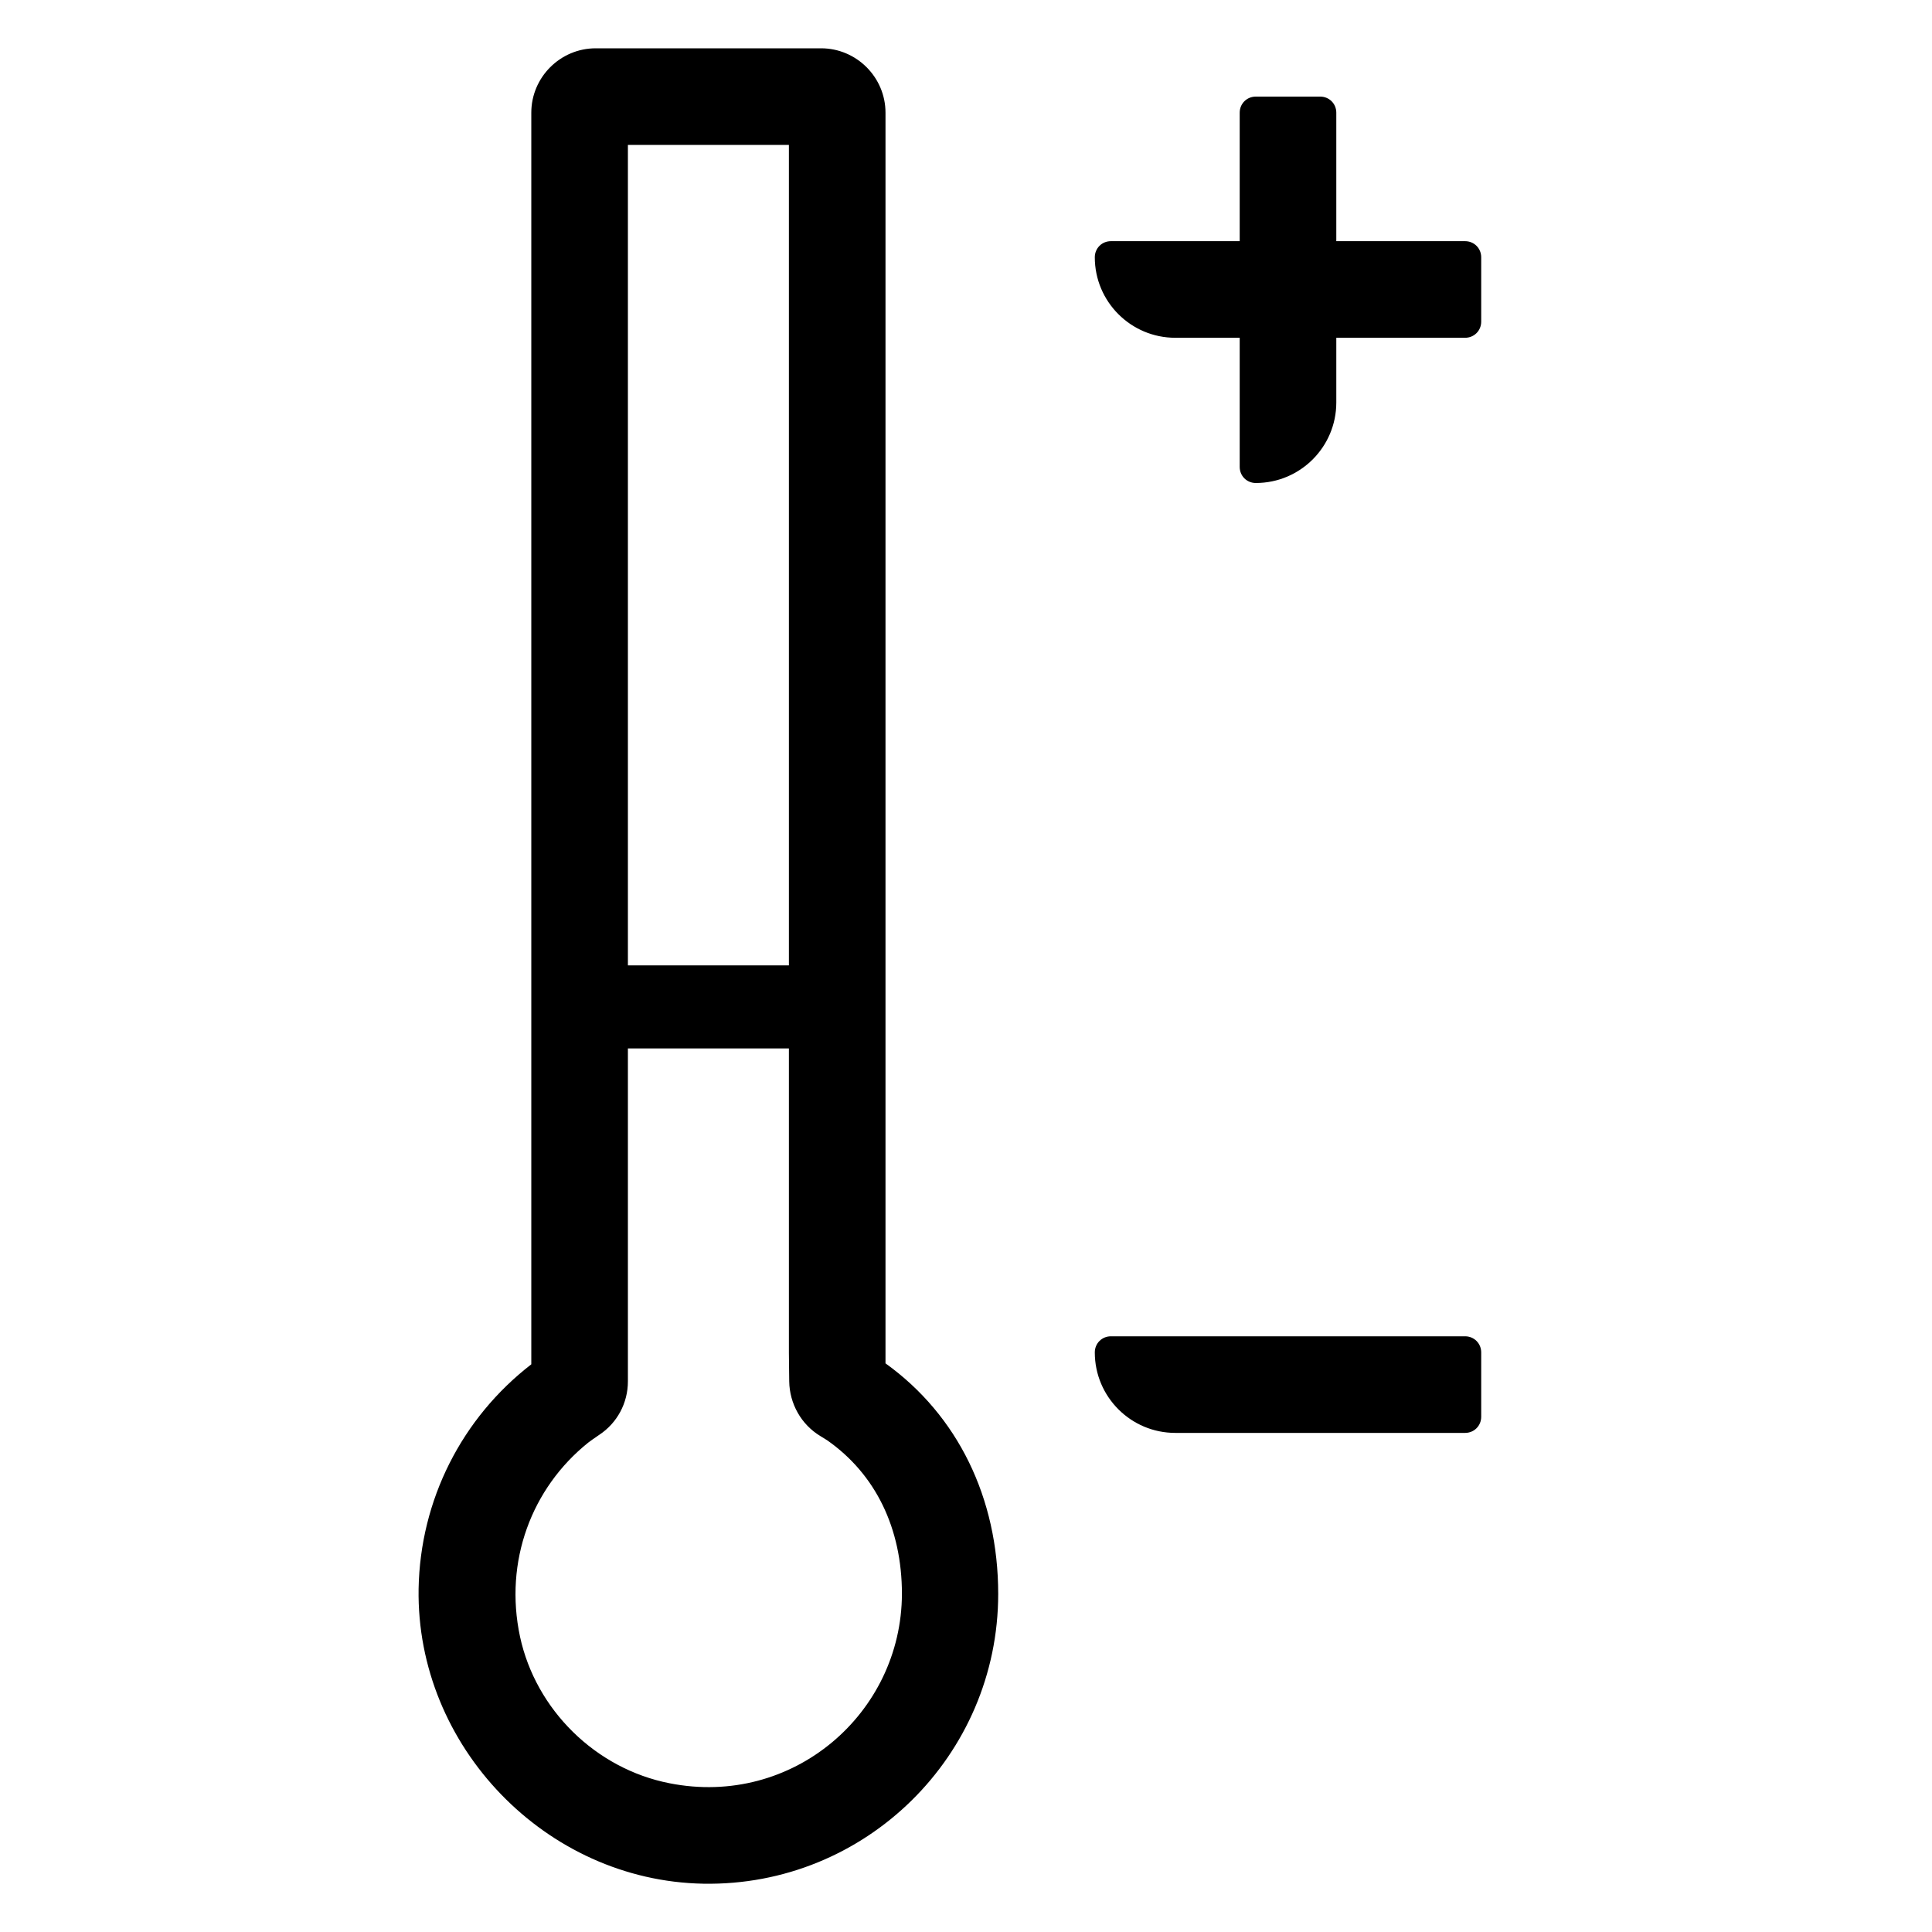 <?xml version="1.0" encoding="utf-8"?>
<!-- Generator: Adobe Illustrator 21.1.0, SVG Export Plug-In . SVG Version: 6.00 Build 0)  -->
<svg version="1.1" id="EPS" xmlns="http://www.w3.org/2000/svg" xmlns:xlink="http://www.w3.org/1999/xlink" x="0px" y="0px"
	 viewBox="0 0 60 60" style="enable-background:new 0 0 60 60;" xml:space="preserve">
<g>
	<path d="M27.5,42.34V3.5c0-1.1-0.9-2-2-2h-7c-1.1,0-2,0.9-2,2v38.87c-2.16,1.67-3.45,4.21-3.5,6.97c-0.08,4.89,3.95,9.07,8.84,9.16
		c5.04,0.09,9.16-3.98,9.16-9C31,46.52,29.74,43.95,27.5,42.34z M24.5,4.5v25.48h-5V4.5H24.5z M20.79,55.38
		c-2.29-0.45-4.15-2.28-4.64-4.55c-0.5-2.34,0.36-4.62,2.12-6.03c0.05-0.04,0.18-0.13,0.34-0.24c0.56-0.37,0.89-0.99,0.89-1.66
		V32.56h5v9.46l0.01,0.88c0.01,0.69,0.37,1.34,0.97,1.7c0.1,0.06,0.18,0.11,0.21,0.13c1.5,1.05,2.32,2.73,2.32,4.77
		C28,53.21,24.62,56.14,20.79,55.38z"/>
	<path d="M45.5,7.49h-4V3.5C41.5,3.22,41.28,3,41,3h-2c-0.28,0-0.5,0.22-0.5,0.5v3.99h-4c-0.28,0-0.5,0.22-0.5,0.5
		c0,1.38,1.12,2.5,2.5,2.5h2v4.01c0,0.28,0.22,0.5,0.5,0.5c1.38,0,2.5-1.12,2.5-2.5v-2.01h4c0.28,0,0.5-0.22,0.5-0.5v-2
		C46,7.71,45.78,7.49,45.5,7.49z"/>
	<path d="M45.5,41.5h-11c-0.28,0-0.5,0.22-0.5,0.5c0,1.38,1.12,2.5,2.5,2.5h9c0.28,0,0.5-0.22,0.5-0.5v-2
		C46,41.72,45.78,41.5,45.5,41.5z"/>
</g>
</svg>
